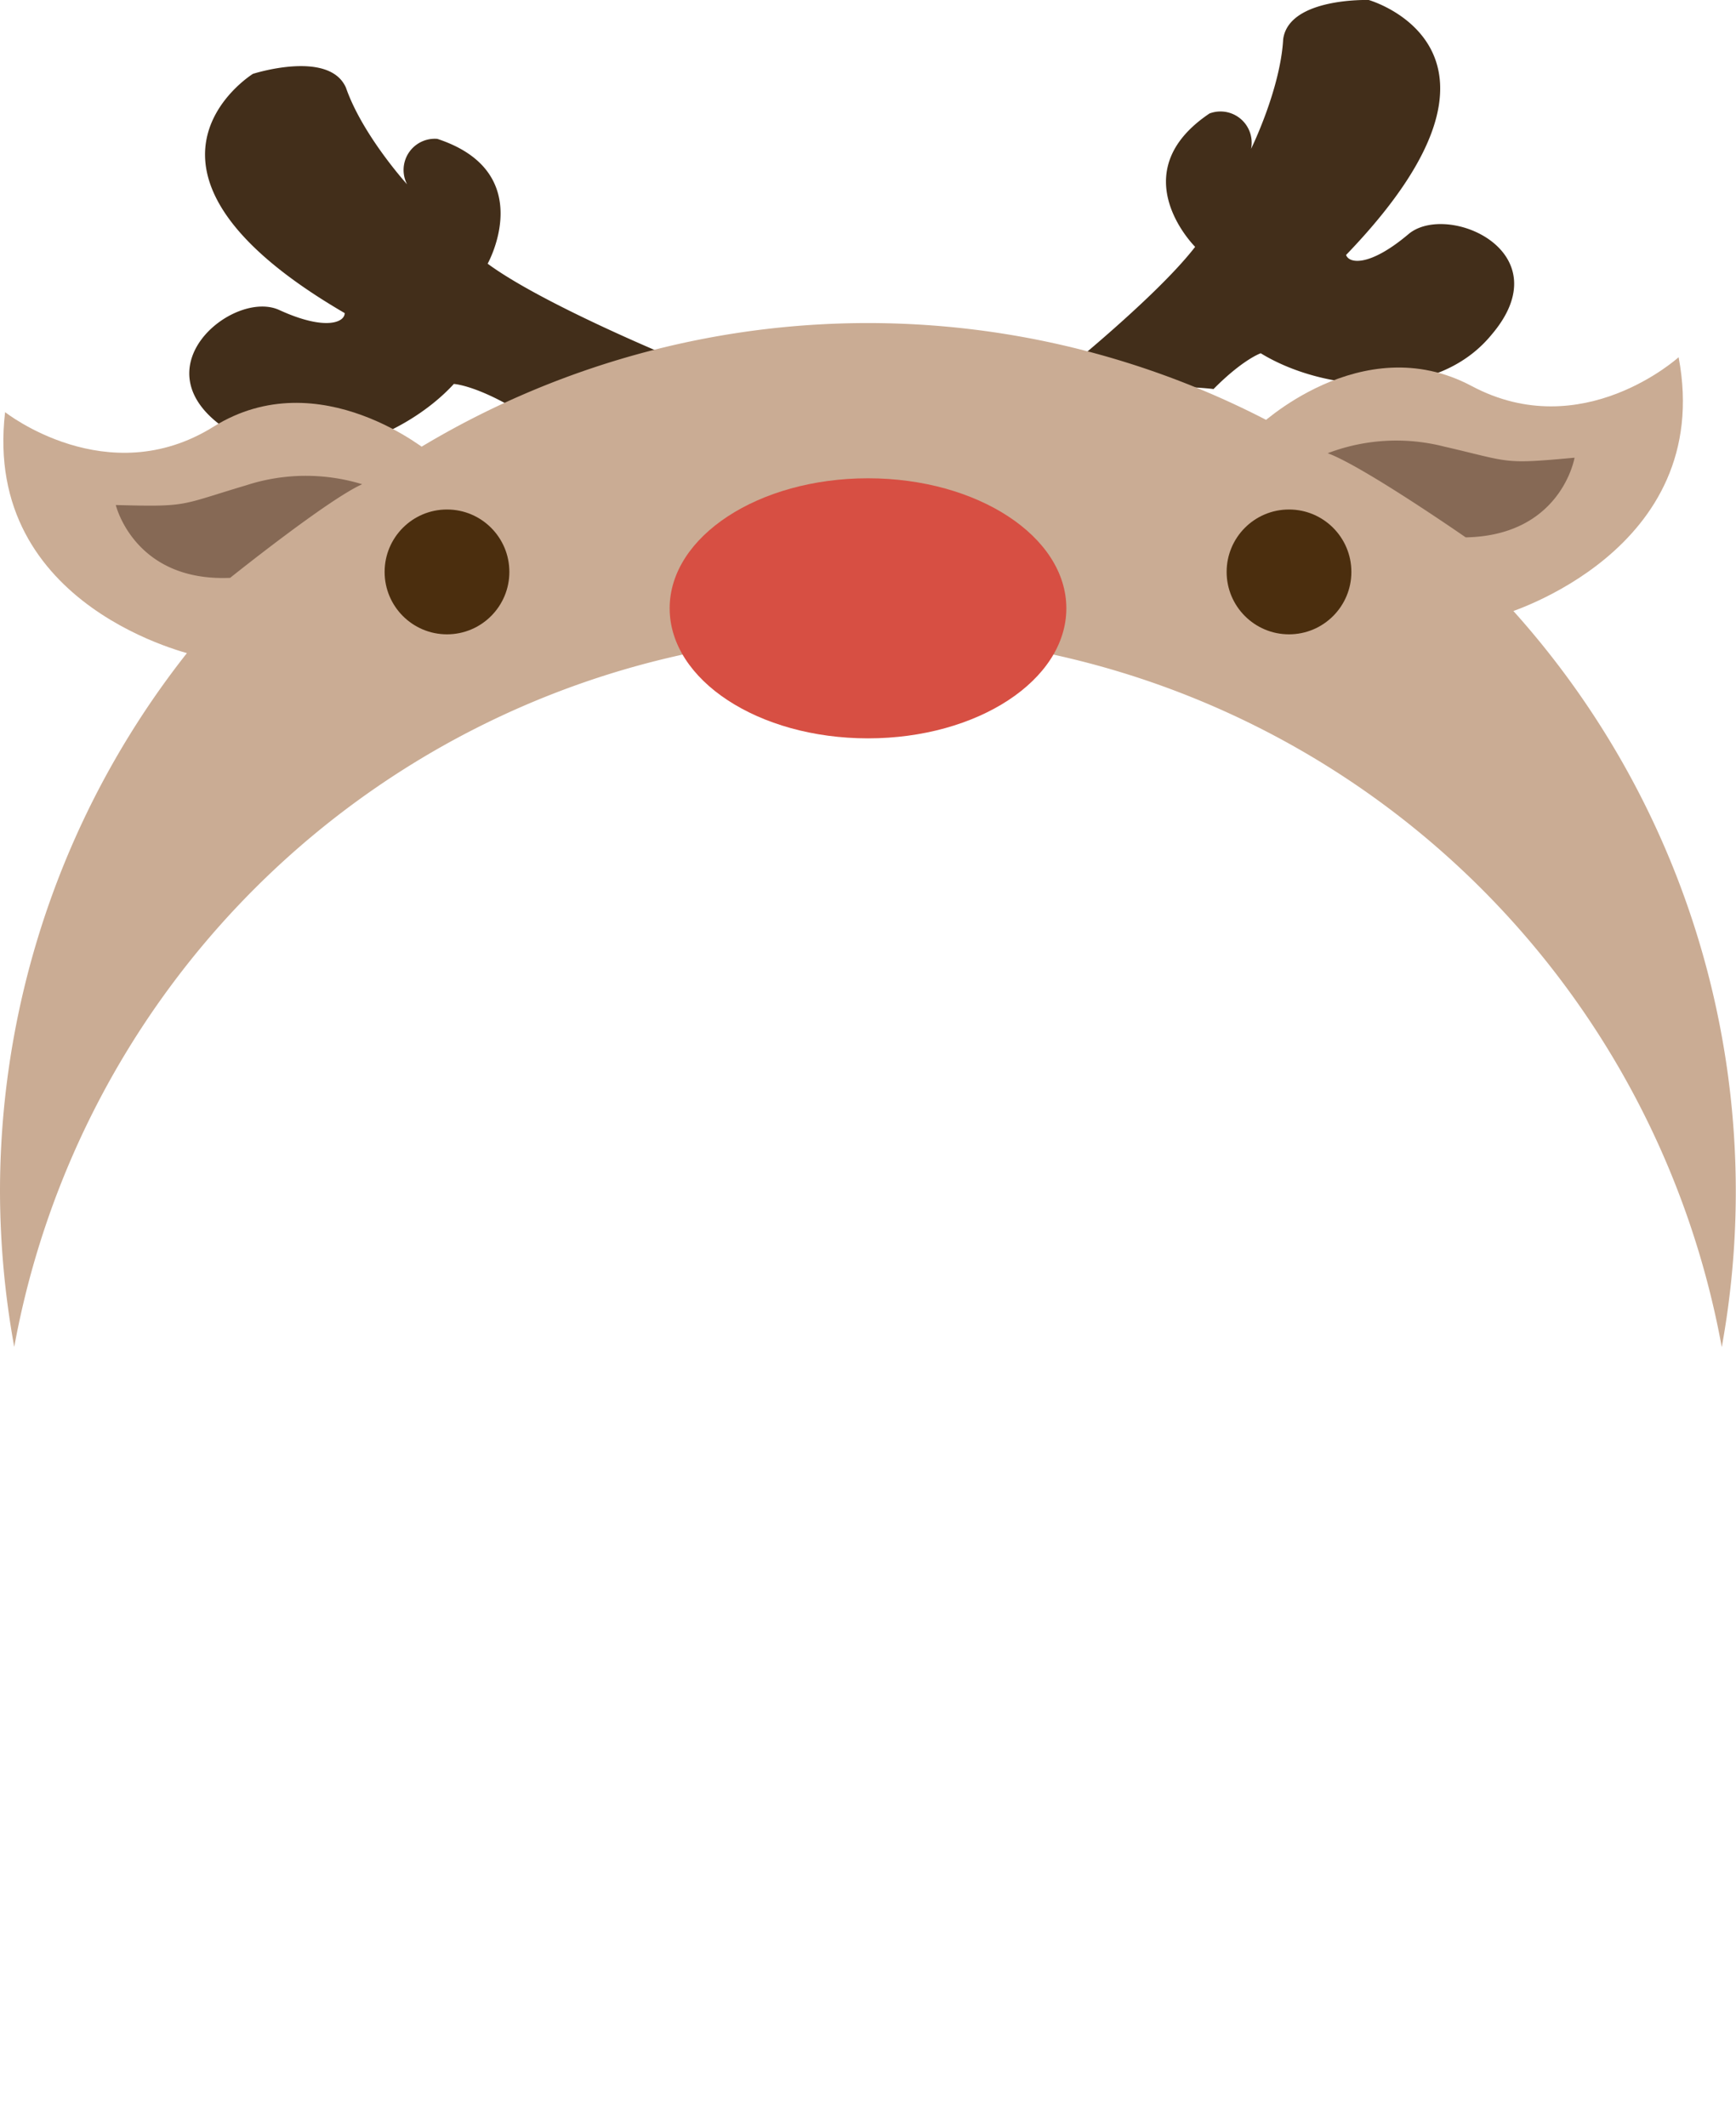 <svg xmlns="http://www.w3.org/2000/svg" viewBox="0 0 167 204.48"><defs><style>.cls-1{fill:#422e1a;}.cls-2{fill:#caac94;}.cls-3{fill:#d74f43;}.cls-4{fill:#4b2e0e;}.cls-5{fill:#866955;}.cls-6{fill:none;}</style></defs><title>驯鹿_2</title><g id="图层_2" data-name="图层 2"><g id="图层_1-2" data-name="图层 1"><path class="cls-1" d="M24.33,7.1s-14.87,9.21,8.83,23c0,.9-1.89,1.72-6.3-.3s-13.8,5.66-5.05,11.49c7,4.84,17.09.81,21.85-4.38,0,0,1.8.09,5.31,2.06,0,0,3.68-1.63,15.55-4.67,0,0-12.38-5.1-17.61-8.95,0,0,4.93-8.79-4.84-12a3,3,0,0,0-2.91,4.37S34.87,13,33.28,8.43C31.66,4.74,24.33,7.1,24.33,7.1Z"/><path class="cls-1" d="M131.67,0s16.83,4.78-2.18,24.51c.29.85,2.29,1.13,6-2s14.82,1.65,8,9.66c-5.38,6.57-16.21,5.47-22.21,1.79,0,0-1.71.58-4.54,3.44,0,0-4-.55-16.24-.22,0,0,10.5-8.3,14.47-13.45,0,0-7.15-7.09,1.38-12.82a3,3,0,0,1,4,3.4s2.82-5.71,3.09-10.55C124-.25,131.67,0,131.67,0Z"/><path class="cls-2" d="M83.5,61a83.5,83.5,0,0,1,82.13,68.5A83.49,83.49,0,1,0,0,114.48a84.28,84.28,0,0,0,1.37,15A83.5,83.5,0,0,1,83.5,61Z"/><ellipse class="cls-3" cx="83.5" cy="58.48" rx="19.08" ry="12.5"/><circle class="cls-4" cx="43" cy="54.98" r="6"/><circle class="cls-4" cx="124" cy="54.98" r="6"/><path class="cls-2" d="M.49,39.62s9.83,7.77,20.05,1.4,20.87,2.56,20.87,2.56S23.44,53.69,18.8,63C18.8,63-1.73,58.52.49,39.62Z"/><path class="cls-5" d="M11.14,48.55s1.77,7.4,11,7c0,0,9.4-7.53,12.7-9a18.57,18.57,0,0,0-11.18.11C17.22,48.57,18.2,48.74,11.14,48.55Z"/><path class="cls-2" d="M161.48,34.34s-9.28,8.43-19.91,2.77-20.64,4-20.64,4S139.54,50,144.82,59C144.82,59,165,53,161.48,34.34Z"/><path class="cls-5" d="M151.47,44S150.2,51.48,141,51.66c0,0-9.89-6.86-13.28-8.09a18.55,18.55,0,0,1,11.16-.65C145.4,44.42,144.43,44.65,151.47,44Z"/><circle class="cls-6" cx="84" cy="121.98" r="82.5"/></g></g></svg>